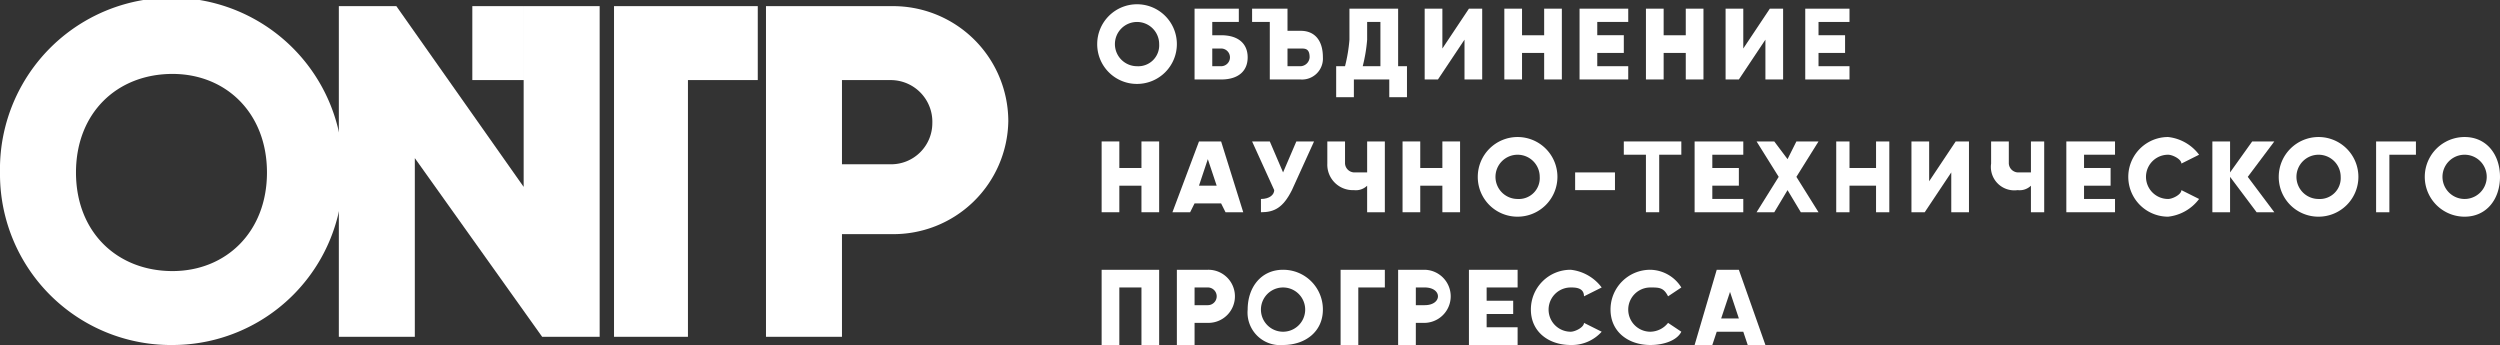 <svg xmlns="http://www.w3.org/2000/svg" width="234.691" height="32.387" viewBox="0 0 234.691 32.387"><rect x="0" y="0" width="234.691" height="32.387" fill="#333333" stroke="none"/><g transform="translate(0 4)"><path d="M182.35,15.965,170.4-1H165V30.038h7.133V13.266l11.952,16.772h5.4V-1H182.35V15.965ZM177.531,5.94h4.82V-1h-4.82Z" transform="translate(-133.191 -2.422)" fill="#fff" fill-rule="evenodd"/><path d="M384.76,13.844h-4.627V5.94H373v24.1h7.133V20.4h4.627A10.784,10.784,0,0,0,395.748,9.8,10.821,10.821,0,0,0,384.76-1H373V5.94h11.76a3.913,3.913,0,0,1,3.856,4.048A3.867,3.867,0,0,1,384.76,13.844Z" transform="translate(-301.092 -2.422)" fill="#fff"/><path d="M312.495-1H299V5.94h0v24.1h6.94V5.94h6.555Z" transform="translate(-241.358 -2.422)" fill="#fff"/><path d="M16.194,21.447c-5.205,0-9.061-3.663-9.061-9.254S10.989,2.94,16.194,2.94c5.012,0,8.868,3.663,8.868,9.254S21.206,21.447,16.194,21.447Zm0,6.94a16,16,0,0,0,16-16.194A16.1,16.1,0,1,0,0,12.194,16.046,16.046,0,0,0,16.194,28.388Z" transform="translate(0 0)" fill="#fff"/><g transform="translate(71 -37)"><path d="M190.493,193.493h-.831v-1.246h2.493V191H188v6.647h2.493c1.662,0,2.493-.831,2.493-2.077S192.154,193.493,190.493,193.493Zm0,2.908h-.831v-1.662h.831a.831.831,0,1,1,0,1.662Z" transform="translate(-146.859 -157.185)" fill="#fff"/><path d="M202.662,197.647h2.908a1.962,1.962,0,0,0,2.077-2.077c0-1.662-.831-2.492-2.077-2.492h-1.246V191H201v1.246h1.662Zm1.662-1.246v-1.662h1.246c.415,0,.831,0,.831.831a.893.893,0,0,1-.831.831Z" transform="translate(-154.458 -157.185)" fill="#fff"/><path d="M225.816,196.4V191h-4.57v2.908a14.685,14.685,0,0,1-.415,2.492H220v2.908h1.662v-1.662h3.323v1.662h1.662V196.4Zm-3.323,0a14.687,14.687,0,0,0,.415-2.492v-1.662h1.246V196.4Z" transform="translate(-165.565 -157.185)" fill="#fff"/><path d="M243.739,197.647H245.4V191h-1.246l-2.492,3.739V191H240v6.647h1.246l2.493-3.739Z" transform="translate(-177.257 -157.185)" fill="#fff"/><path d="M261.739,191v2.493h-2.077V191H258v6.647h1.662v-2.492h2.077v2.492H263.4V191Z" transform="translate(-187.779 -157.185)" fill="#fff"/><path d="M276.662,196.4v-1.246h2.493v-1.662h-2.493v-1.246h2.908V191H275v6.647h4.57V196.4Z" transform="translate(-197.717 -157.185)" fill="#fff"/><path d="M293.739,191v2.493h-2.077V191H290v6.647h1.662v-2.492h2.077v2.492H295.4V191Z" transform="translate(-206.485 -157.185)" fill="#fff"/><path d="M311.739,197.647H313.4V191h-1.246l-2.493,3.739V191H308v6.647h1.246l2.492-3.739Z" transform="translate(-217.008 -157.185)" fill="#fff"/><path d="M327.246,196.4v-1.246h2.493v-1.662h-2.493v-1.246h2.908V191H326v6.647h4.154V196.4Z" transform="translate(-227.53 -157.185)" fill="#fff"/><path d="M170.739,221v2.493h-2.077V221H167v6.647h1.662v-2.493h2.077v2.493H172.4V221Z" transform="translate(-134.583 -174.722)" fill="#fff"/><path d="M187.985,227.647h1.662L187.57,221h-2.077L183,227.647h1.662l.415-.831h2.492Zm-2.493-2.493.831-2.493.831,2.493Z" transform="translate(-143.936 -174.722)" fill="#fff"/><path d="M205.154,221l-1.246,2.908L202.662,221H201l2.077,4.57c0,.415-.415.831-1.246.831v1.246c1.246,0,2.077-.415,2.908-2.077l2.077-4.57Z" transform="translate(-154.458 -174.722)" fill="#fff"/><path d="M221.739,221v2.908h-1.246a.894.894,0,0,1-.831-.831V221H218v2.077a2.394,2.394,0,0,0,2.492,2.493,1.526,1.526,0,0,0,1.246-.415v2.493H223.4V221Z" transform="translate(-164.396 -174.722)" fill="#fff"/><path d="M238.739,221v2.493h-2.077V221H235v6.647h1.662v-2.493h2.077v2.493H240.4V221Z" transform="translate(-174.334 -174.722)" fill="#fff"/><path d="M255.739,227.478A3.739,3.739,0,1,0,252,223.739,3.723,3.723,0,0,0,255.739,227.478Zm0-1.662a2.077,2.077,0,1,1,2.077-2.077A1.962,1.962,0,0,1,255.739,225.816Z" transform="translate(-184.272 -174.137)" fill="#fff"/><path d="M274,229.662h3.739V228H274Z" transform="translate(-197.132 -178.814)" fill="#fff"/><path d="M290.4,221H285v1.246h2.077v5.4h1.246v-5.4H290.4Z" transform="translate(-203.563 -174.722)" fill="#fff"/><path d="M302.662,226.4v-1.246h2.492v-1.662h-2.492v-1.246h2.908V221H301v6.647h4.57V226.4Z" transform="translate(-212.916 -174.722)" fill="#fff"/><path d="M320.816,227.647l-2.077-3.323L320.816,221h-2.077l-.831,1.662L316.662,221H315l2.077,3.323L315,227.647h1.662l1.246-2.077,1.246,2.077Z" transform="translate(-221.1 -174.722)" fill="#fff"/><path d="M336.739,221v2.493h-2.492V221H333v6.647h1.246v-2.493h2.492v2.493h1.246V221Z" transform="translate(-231.622 -174.722)" fill="#fff"/><path d="M353.739,227.647H355.4V221h-1.246l-2.492,3.739V221H350v6.647h1.246l2.492-3.739Z" transform="translate(-241.56 -174.722)" fill="#fff"/><path d="M371.739,221v2.908h-1.246a.893.893,0,0,1-.831-.831V221H368v2.077a2.2,2.2,0,0,0,2.492,2.493,1.526,1.526,0,0,0,1.246-.415v2.493h1.246V221Z" transform="translate(-252.082 -174.722)" fill="#fff"/><path d="M386.662,226.4v-1.246h2.493v-1.662h-2.493v-1.246h2.908V221H385v6.647h4.57V226.4Z" transform="translate(-262.02 -174.722)" fill="#fff"/><path d="M402.739,227.478a4.2,4.2,0,0,0,2.908-1.662l-1.662-.831c0,.415-.831.831-1.246.831a2.077,2.077,0,1,1,0-4.154c.415,0,1.246.415,1.246.831l1.662-.831A4.2,4.2,0,0,0,402.739,220a3.739,3.739,0,0,0,0,7.478Z" transform="translate(-270.204 -174.137)" fill="#fff"/><path d="M423.816,227.647l-2.492-3.323L423.816,221h-2.077l-2.077,2.908V221H418v6.647h1.662v-3.323l2.493,3.323Z" transform="translate(-281.311 -174.722)" fill="#fff"/><path d="M436.739,227.478A3.739,3.739,0,1,0,433,223.739,3.723,3.723,0,0,0,436.739,227.478Zm0-1.662a2.077,2.077,0,1,1,2.077-2.077A1.962,1.962,0,0,1,436.739,225.816Z" transform="translate(-290.08 -174.137)" fill="#fff"/><path d="M458.739,221H455v6.647h1.246v-5.4h2.493Z" transform="translate(-302.94 -174.722)" fill="#fff"/><path d="M469.739,227.478c2.077,0,3.323-1.662,3.323-3.739S471.816,220,469.739,220a3.739,3.739,0,1,0,0,7.478Zm0-1.662a2.077,2.077,0,1,1,0-4.154,2.077,2.077,0,1,1,0,4.154Z" transform="translate(-309.371 -174.137)" fill="#fff"/><path d="M172.4,250H167v7.062h1.662v-5.4h2.077v5.4H172.4Z" transform="translate(-134.583 -191.675)" fill="#fff"/><path d="M186.908,250H184v7.062h1.662v-2.077h1.246a2.493,2.493,0,1,0,0-4.985Zm0,3.323h-1.246v-1.662h1.246a.831.831,0,0,1,0,1.662Z" transform="translate(-144.52 -191.675)" fill="#fff"/><path d="M203.323,257.062c2.077,0,3.739-1.246,3.739-3.323A3.723,3.723,0,0,0,203.323,250c-2.077,0-3.323,1.662-3.323,3.739A3.057,3.057,0,0,0,203.323,257.062Zm0-1.246a2.077,2.077,0,0,1,0-4.154,2.077,2.077,0,0,1,0,4.154Z" transform="translate(-153.874 -191.675)" fill="#fff"/><path d="M225.154,250H221v7.062h1.662v-5.4h2.493Z" transform="translate(-166.15 -191.675)" fill="#fff"/><path d="M236.493,250H234v7.062h1.662v-2.077h.831a2.493,2.493,0,0,0,0-4.985Zm0,3.323h-.831v-1.662h.831c.831,0,1.246.415,1.246.831S237.323,253.323,236.493,253.323Z" transform="translate(-173.749 -191.675)" fill="#fff"/><path d="M251.662,255.4v-1.246h2.493v-1.246h-2.493v-1.246h2.908V250H250v7.062h4.57V255.4Z" transform="translate(-183.102 -191.675)" fill="#fff"/><path d="M267.739,257.062a3.772,3.772,0,0,0,2.908-1.246l-1.662-.831c0,.415-.831.831-1.246.831a2.077,2.077,0,0,1,0-4.154c.415,0,1.246,0,1.246.831l1.662-.831A4.205,4.205,0,0,0,267.739,250,3.723,3.723,0,0,0,264,253.739C264,255.816,265.662,257.062,267.739,257.062Z" transform="translate(-191.286 -191.675)" fill="#fff"/><path d="M285.739,257.062c1.246,0,2.493-.415,2.908-1.246l-1.246-.831a2.158,2.158,0,0,1-1.662.831,2.077,2.077,0,0,1,0-4.154c.831,0,1.246,0,1.662.831l1.246-.831A3.5,3.5,0,0,0,285.739,250,3.723,3.723,0,0,0,282,253.739C282,255.816,283.662,257.062,285.739,257.062Z" transform="translate(-201.809 -191.675)" fill="#fff"/><path d="M305.985,257.062h1.662L305.154,250h-2.077L301,257.062h1.662l.415-1.246h2.492Zm-2.492-2.492.831-2.493.831,2.493Z" transform="translate(-212.916 -191.675)" fill="#fff"/><path d="M169.739,197.478A3.739,3.739,0,1,0,166,193.739,3.723,3.723,0,0,0,169.739,197.478Zm0-1.662a2.077,2.077,0,1,1,2.077-2.077A1.962,1.962,0,0,1,169.739,195.816Z" transform="translate(-133.998 -156.6)" fill="#fff"/></g></g></svg>